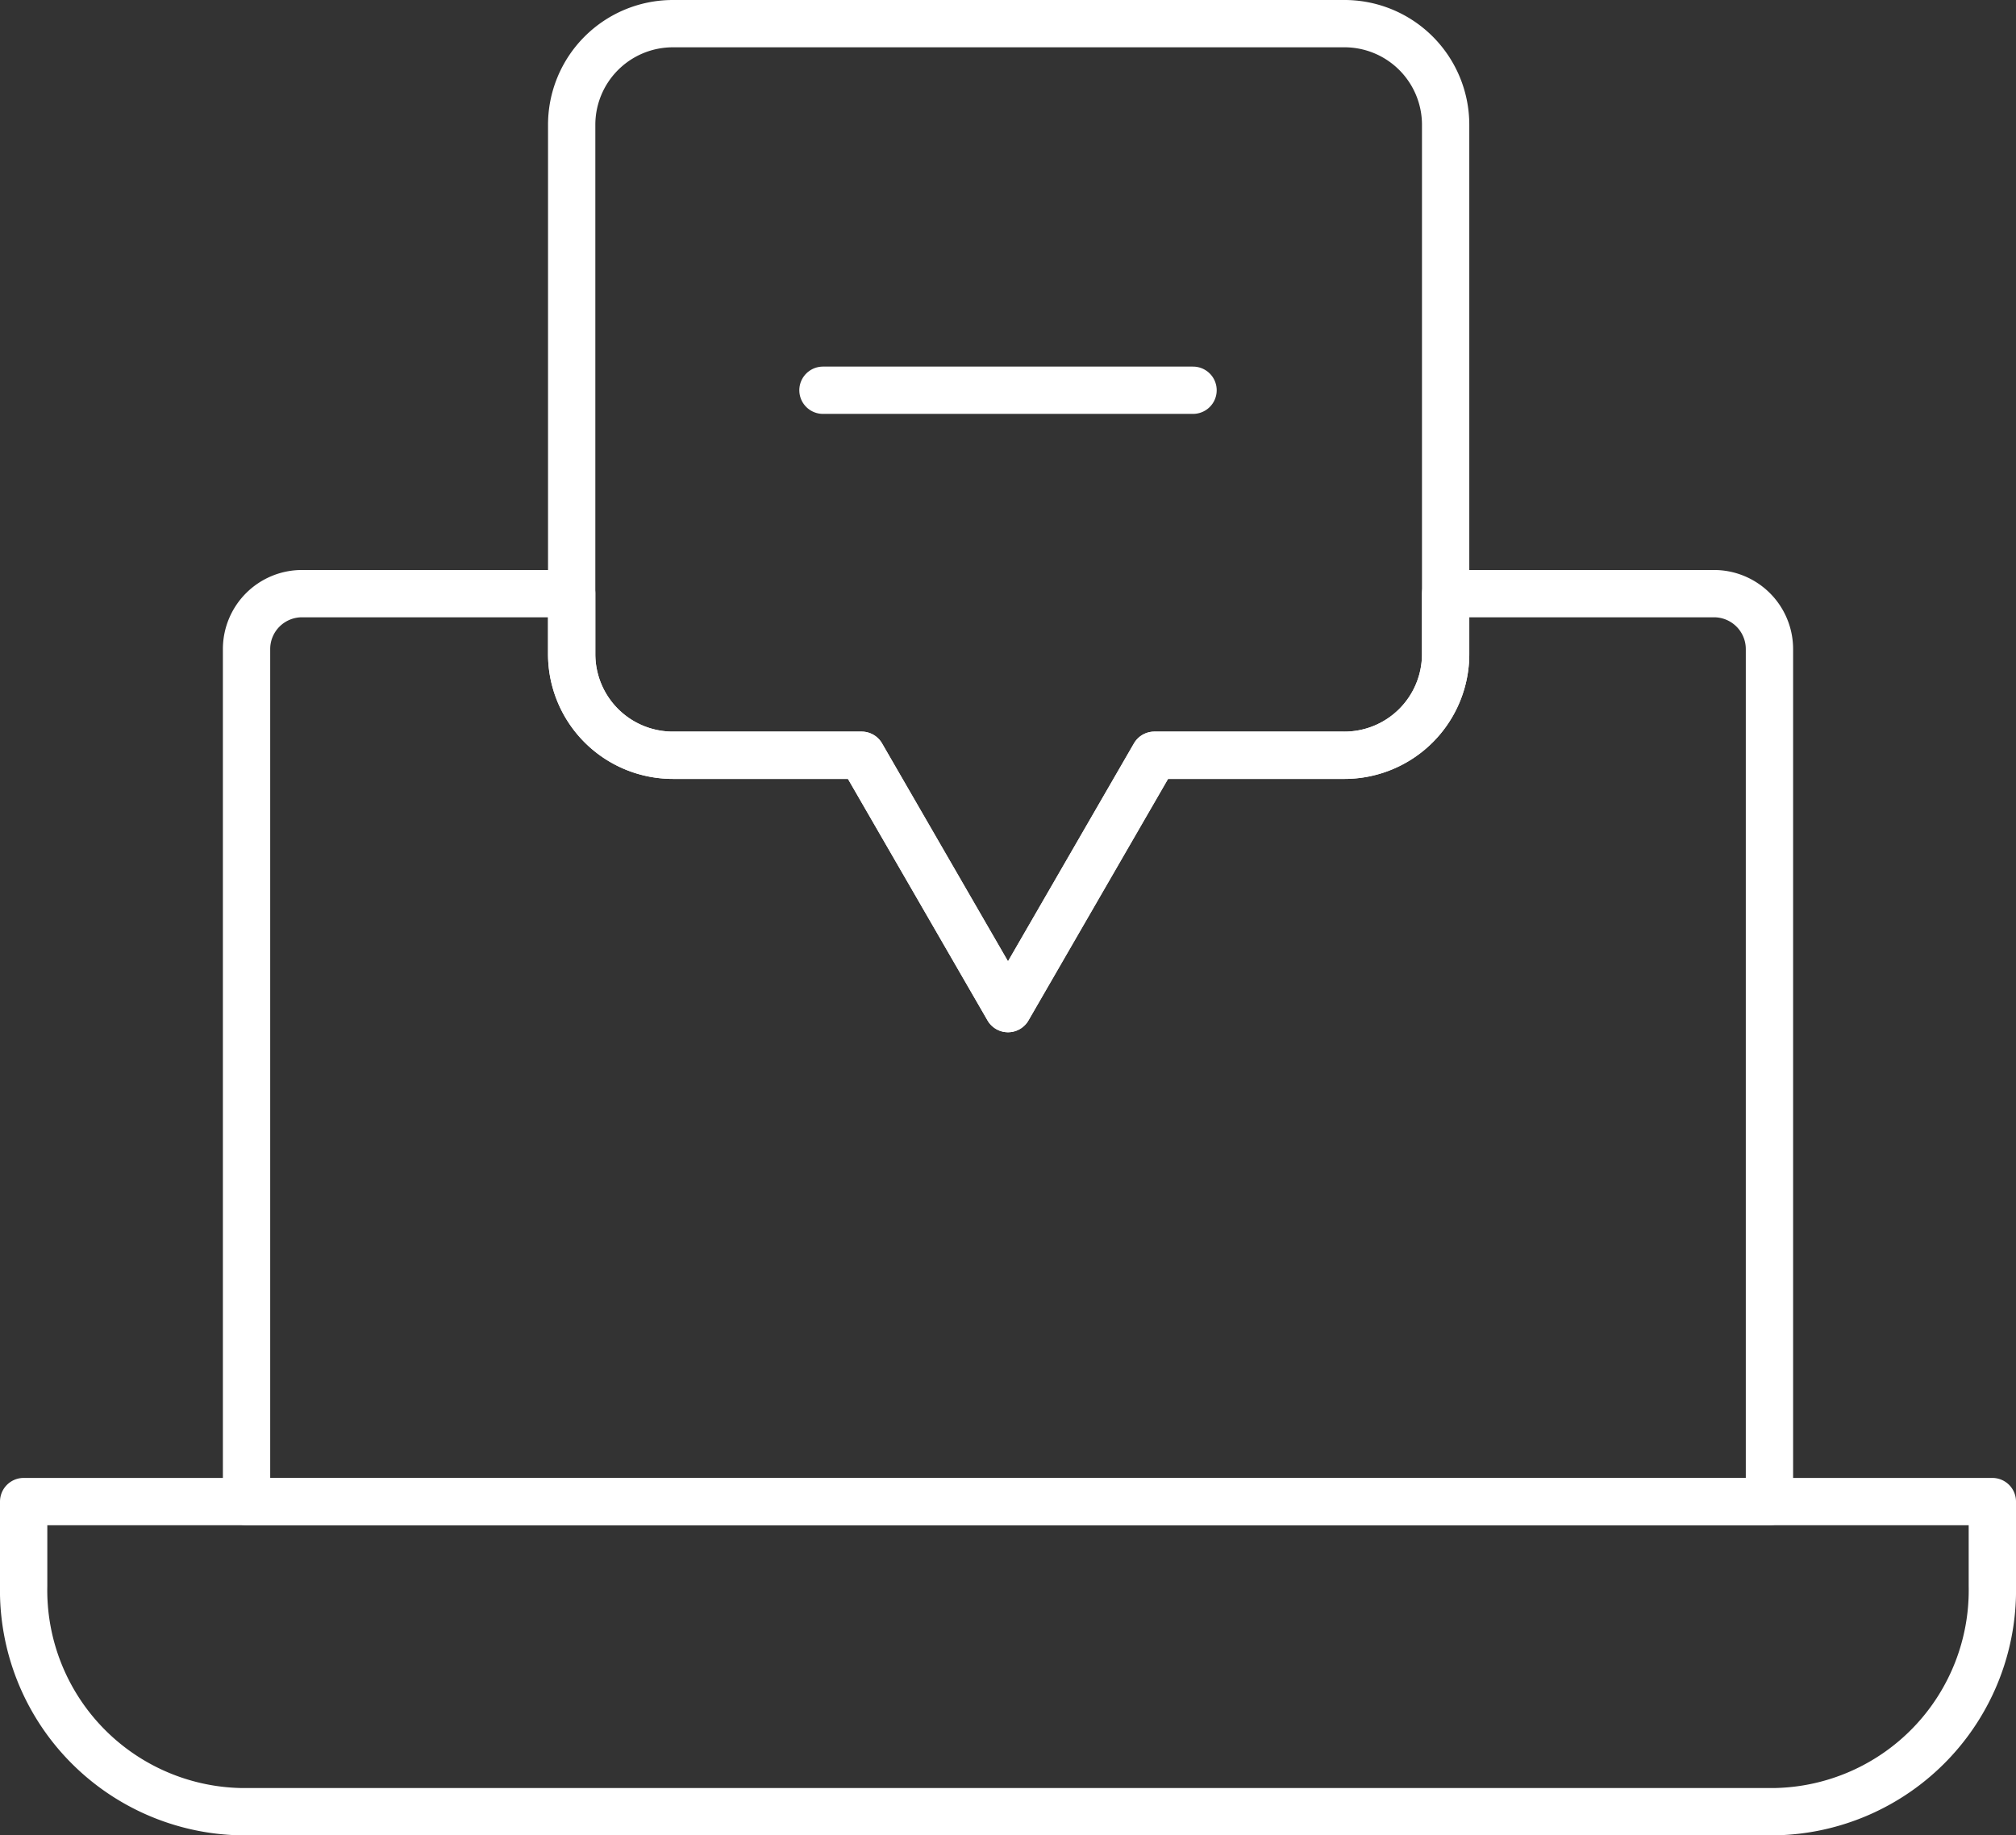<svg xmlns="http://www.w3.org/2000/svg" viewBox="0 0 76.7 69.84"><rect x="0" y="0" width="76.7" height="69.84" fill="#333333" stroke="none"/><defs><style>.cls-1{fill:none;stroke:#fff;stroke-linecap:round;stroke-linejoin:round;stroke-width:1.8px;}</style></defs><g id="레이어_2" data-name="레이어 2"><g id="레이어_1-2" data-name="레이어 1"><path class="cls-1" d="M67.54,68.94H9.15A8.43,8.43,0,0,1,.9,60.35V57.14H75.8v3.21a8.43,8.43,0,0,1-8.26,8.59Z"/><path class="cls-1" d="M51.1.9H25.6a3.85,3.85,0,0,0-3.85,3.85V24.89a3.85,3.85,0,0,0,3.85,3.85h7.18l5.57,9.64,5.57-9.64H51.1A3.85,3.85,0,0,0,55,24.89V4.75A3.85,3.85,0,0,0,51.1.9Z"/><line class="cls-1" x1="31.31" y1="14.85" x2="45.39" y2="14.85"/><path class="cls-1" d="M34.86,57.14H67.32V24.71a2.11,2.11,0,0,0-2.12-2.12H55v2.3a3.85,3.85,0,0,1-3.85,3.85H43.92l-5.57,9.64-5.57-9.64H25.6a3.85,3.85,0,0,1-3.85-3.85v-2.3H11.5a2.11,2.11,0,0,0-2.12,2.12V57.14Z"/></g></g></svg>